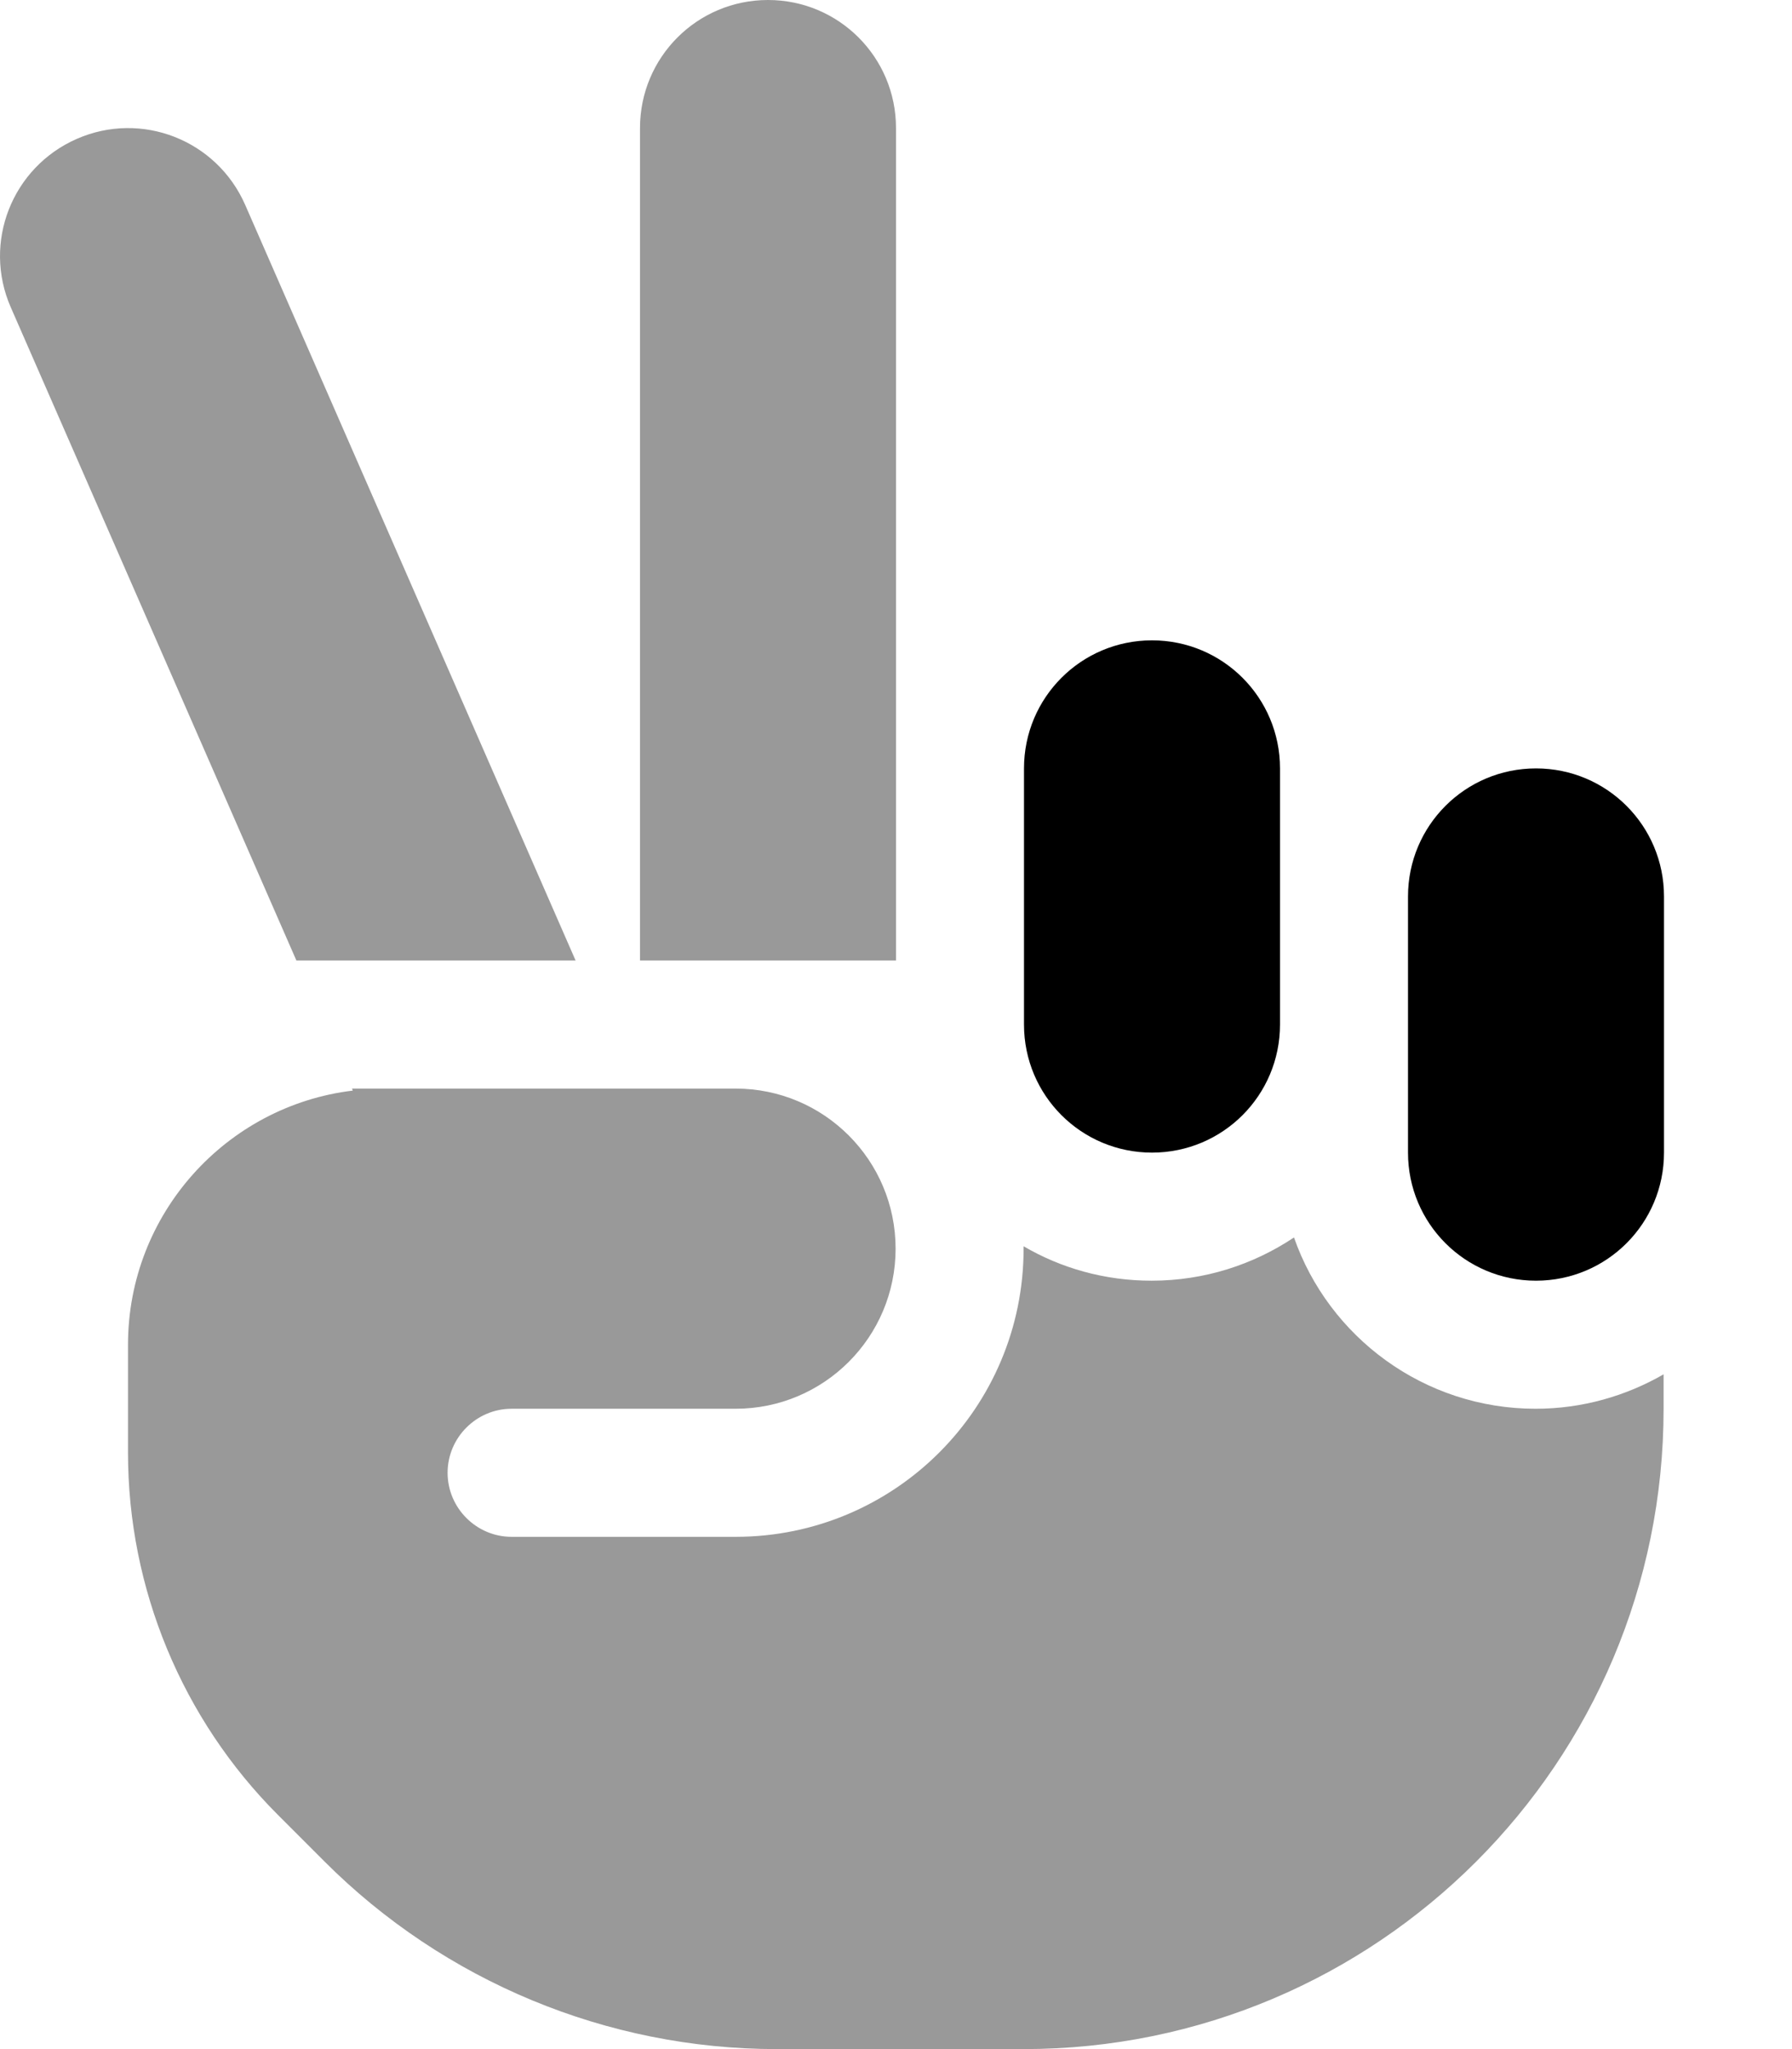 <svg xmlns="http://www.w3.org/2000/svg" viewBox="0 0 448 512"><!--! Font Awesome Pro 7.0.0 by @fontawesome - https://fontawesome.com License - https://fontawesome.com/license (Commercial License) Copyright 2025 Fonticons, Inc. --><path style="fill:currentColor;opacity:.4" d="M2.7 76.8L74.1 240 143.9 240 61.3 51.2C54.2 35 35.4 27.6 19.2 34.7S-4.4 60.6 2.7 76.8zM32 336l0 27c0 33.9 13.5 66.5 37.5 90.5l11.6 11.6c30 30 70.7 46.9 113.1 46.9l61.7 0c88.4 0 160-71.6 160-160l0-8.6c-9.4 5.4-20.3 8.6-32 8.6-27.9 0-51.7-17.9-60.4-42.8-10.2 6.8-22.4 10.8-35.6 10.8-11.7 0-22.6-3.1-32-8.6l0 .6c0 39.8-32.2 72-72 72l-56 0c-8.8 0-16-7.2-16-16s7.2-16 16-16l56 0c22.1 0 40-17.9 40-40s-17.9-40-40-40l-95.9 0 .2 .5C56.6 276.3 32 303.3 32 336zM160 32l0 208 64 0 0-208c0-17.7-14.3-32-32-32s-32 14.3-32 32z"/><path style="fill:currentColor;opacity:1" d="M288 160c-17.7 0-32 14.3-32 32l0 64c0 17.7 14.3 32 32 32s32-14.3 32-32l0-64c0-17.7-14.3-32-32-32zm96 32c-17.7 0-32 14.3-32 32l0 64c0 17.7 14.3 32 32 32s32-14.3 32-32l0-64c0-17.7-14.3-32-32-32z"/></svg>